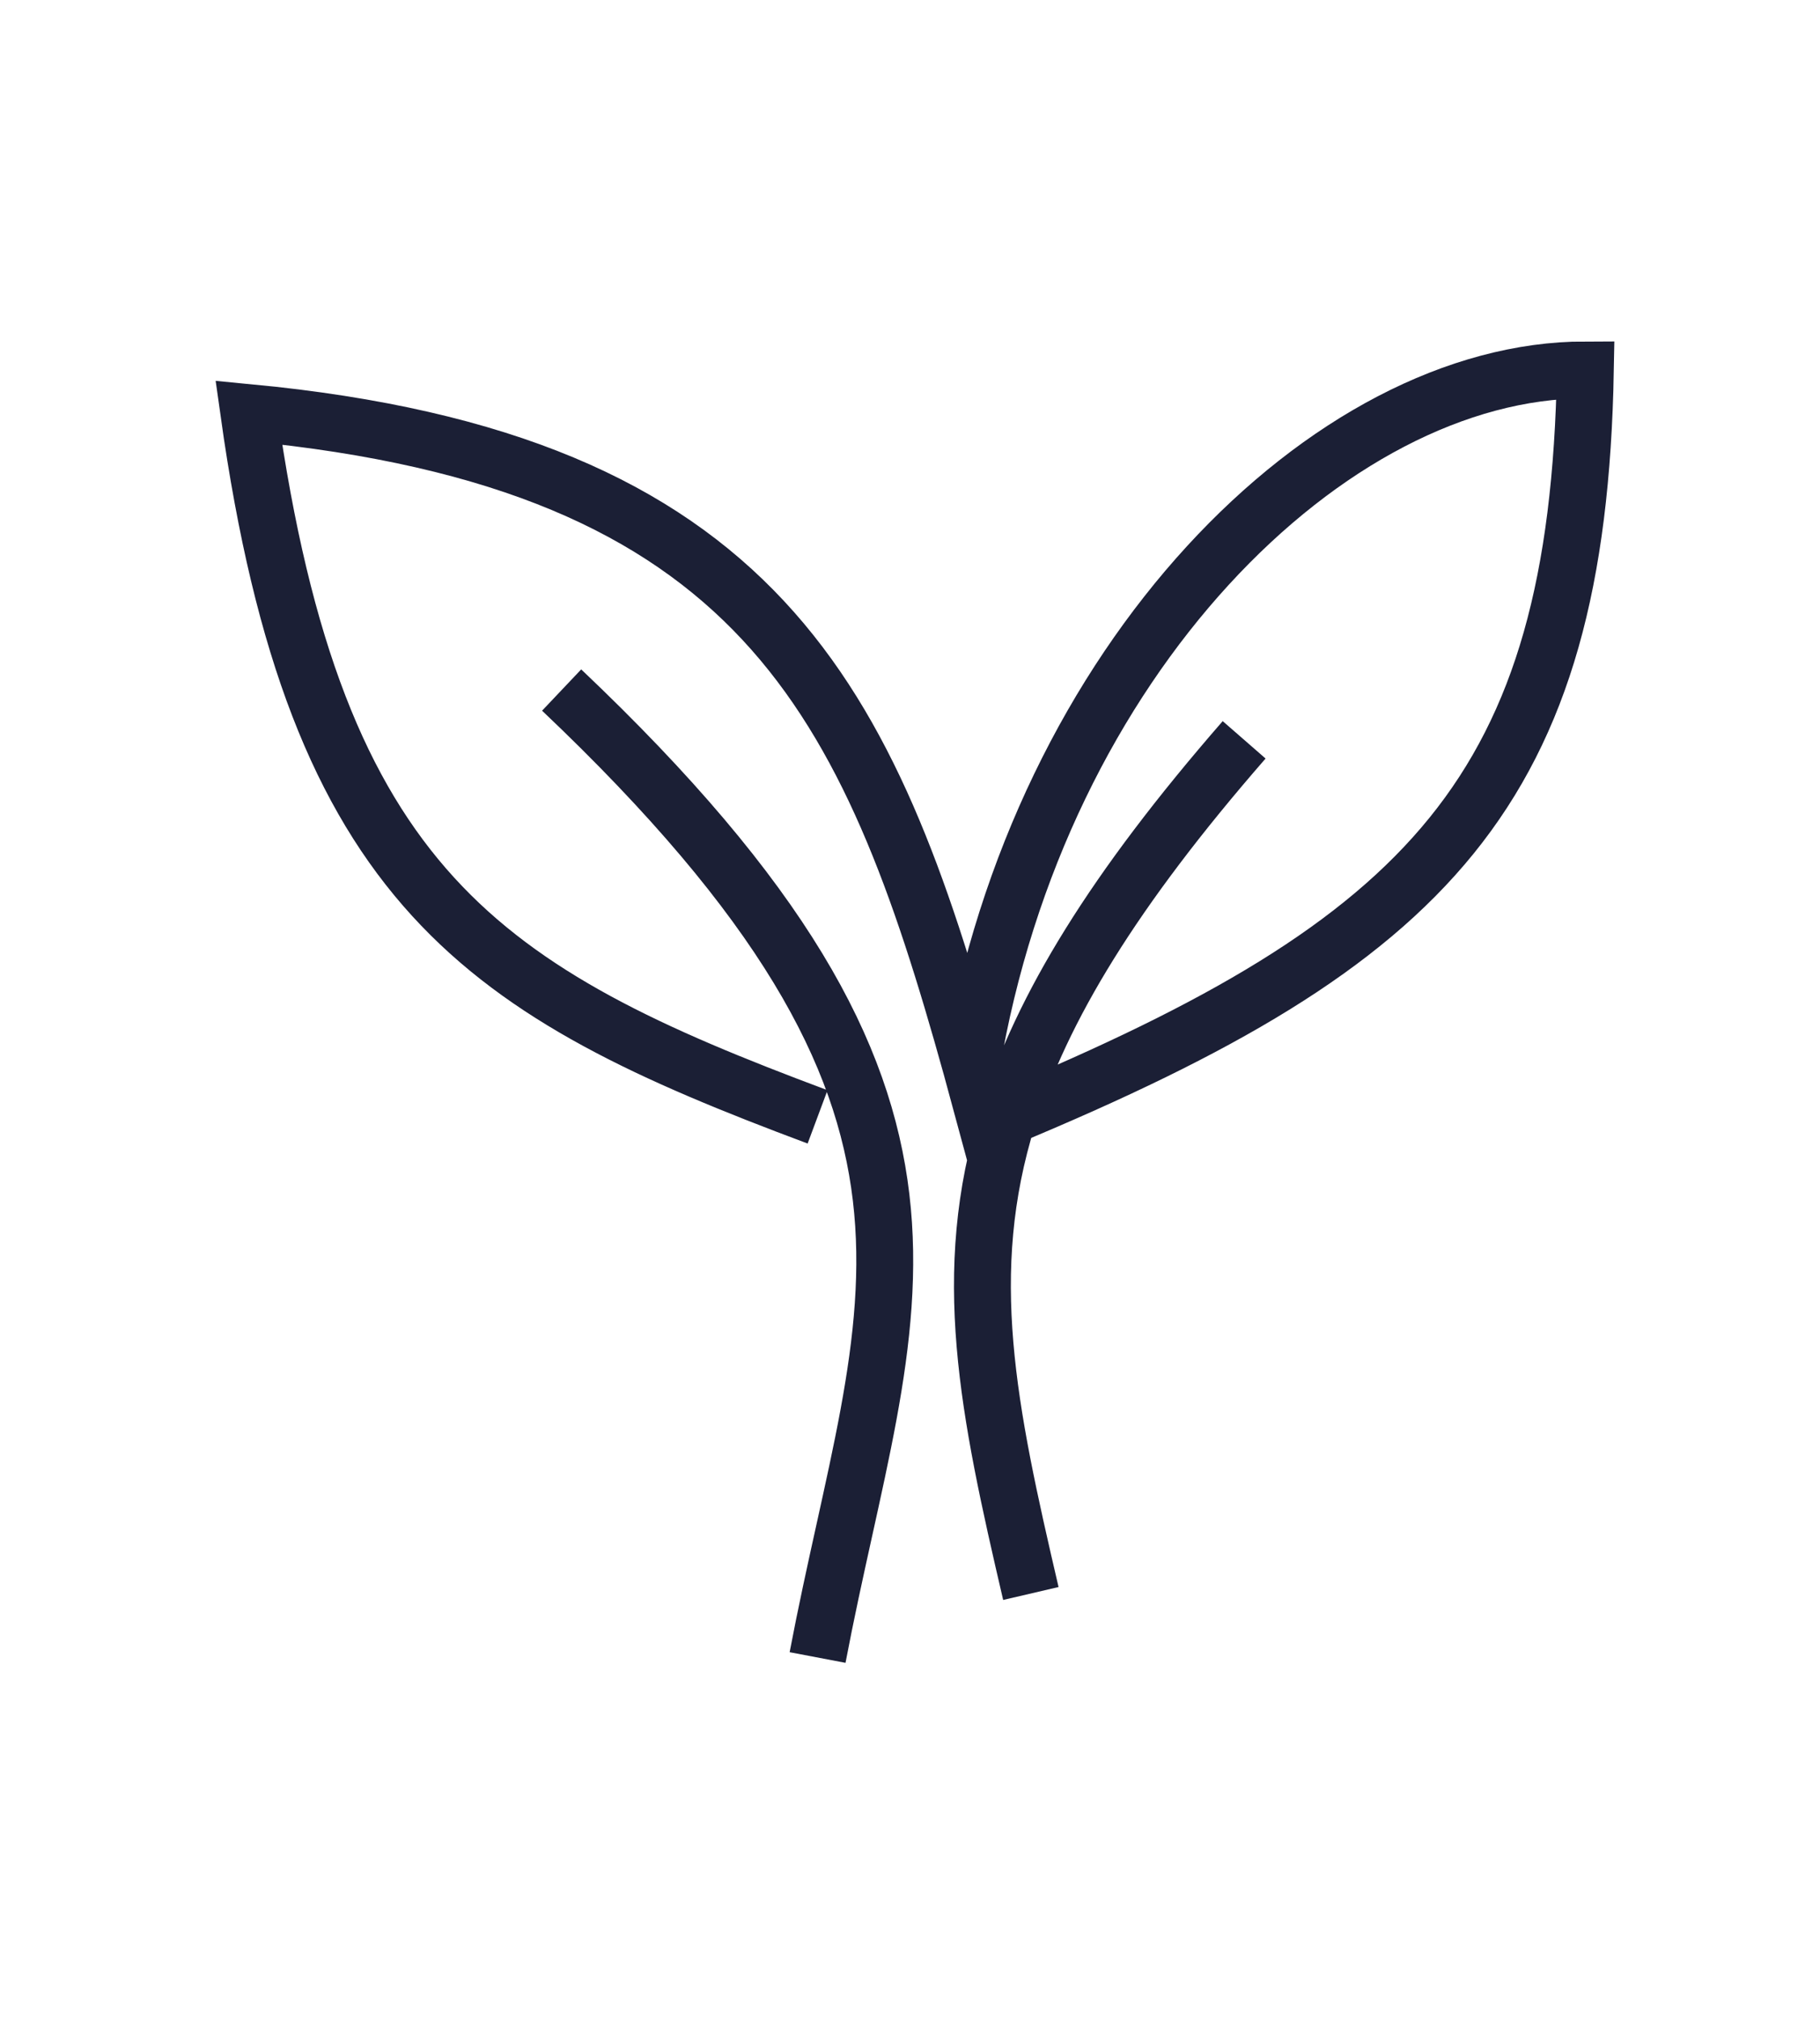 <svg width="128" height="142" viewBox="0 0 128 142" fill="none" xmlns="http://www.w3.org/2000/svg">
<path d="M57.5 116.5C62.277 91.392 70.636 78.012 39.5 48.5M72.5 112C69.486 99.076 67.456 89.47 70.881 78.5M87.5 52C78.303 62.551 73.268 70.857 70.881 78.5M57.5 78.5C33.992 69.726 22.203 62.48 17.5 29C53.413 32.427 61.121 49.193 68.305 75M68.305 75C68.892 77.107 69.475 79.275 70.07 81.5L68.305 75ZM68.305 75C73.091 46.328 93.5 26 111.5 26C110.964 55.62 100.48 66.171 70.881 78.5" stroke="#1B1F35" stroke-width="4"/>
</svg>
